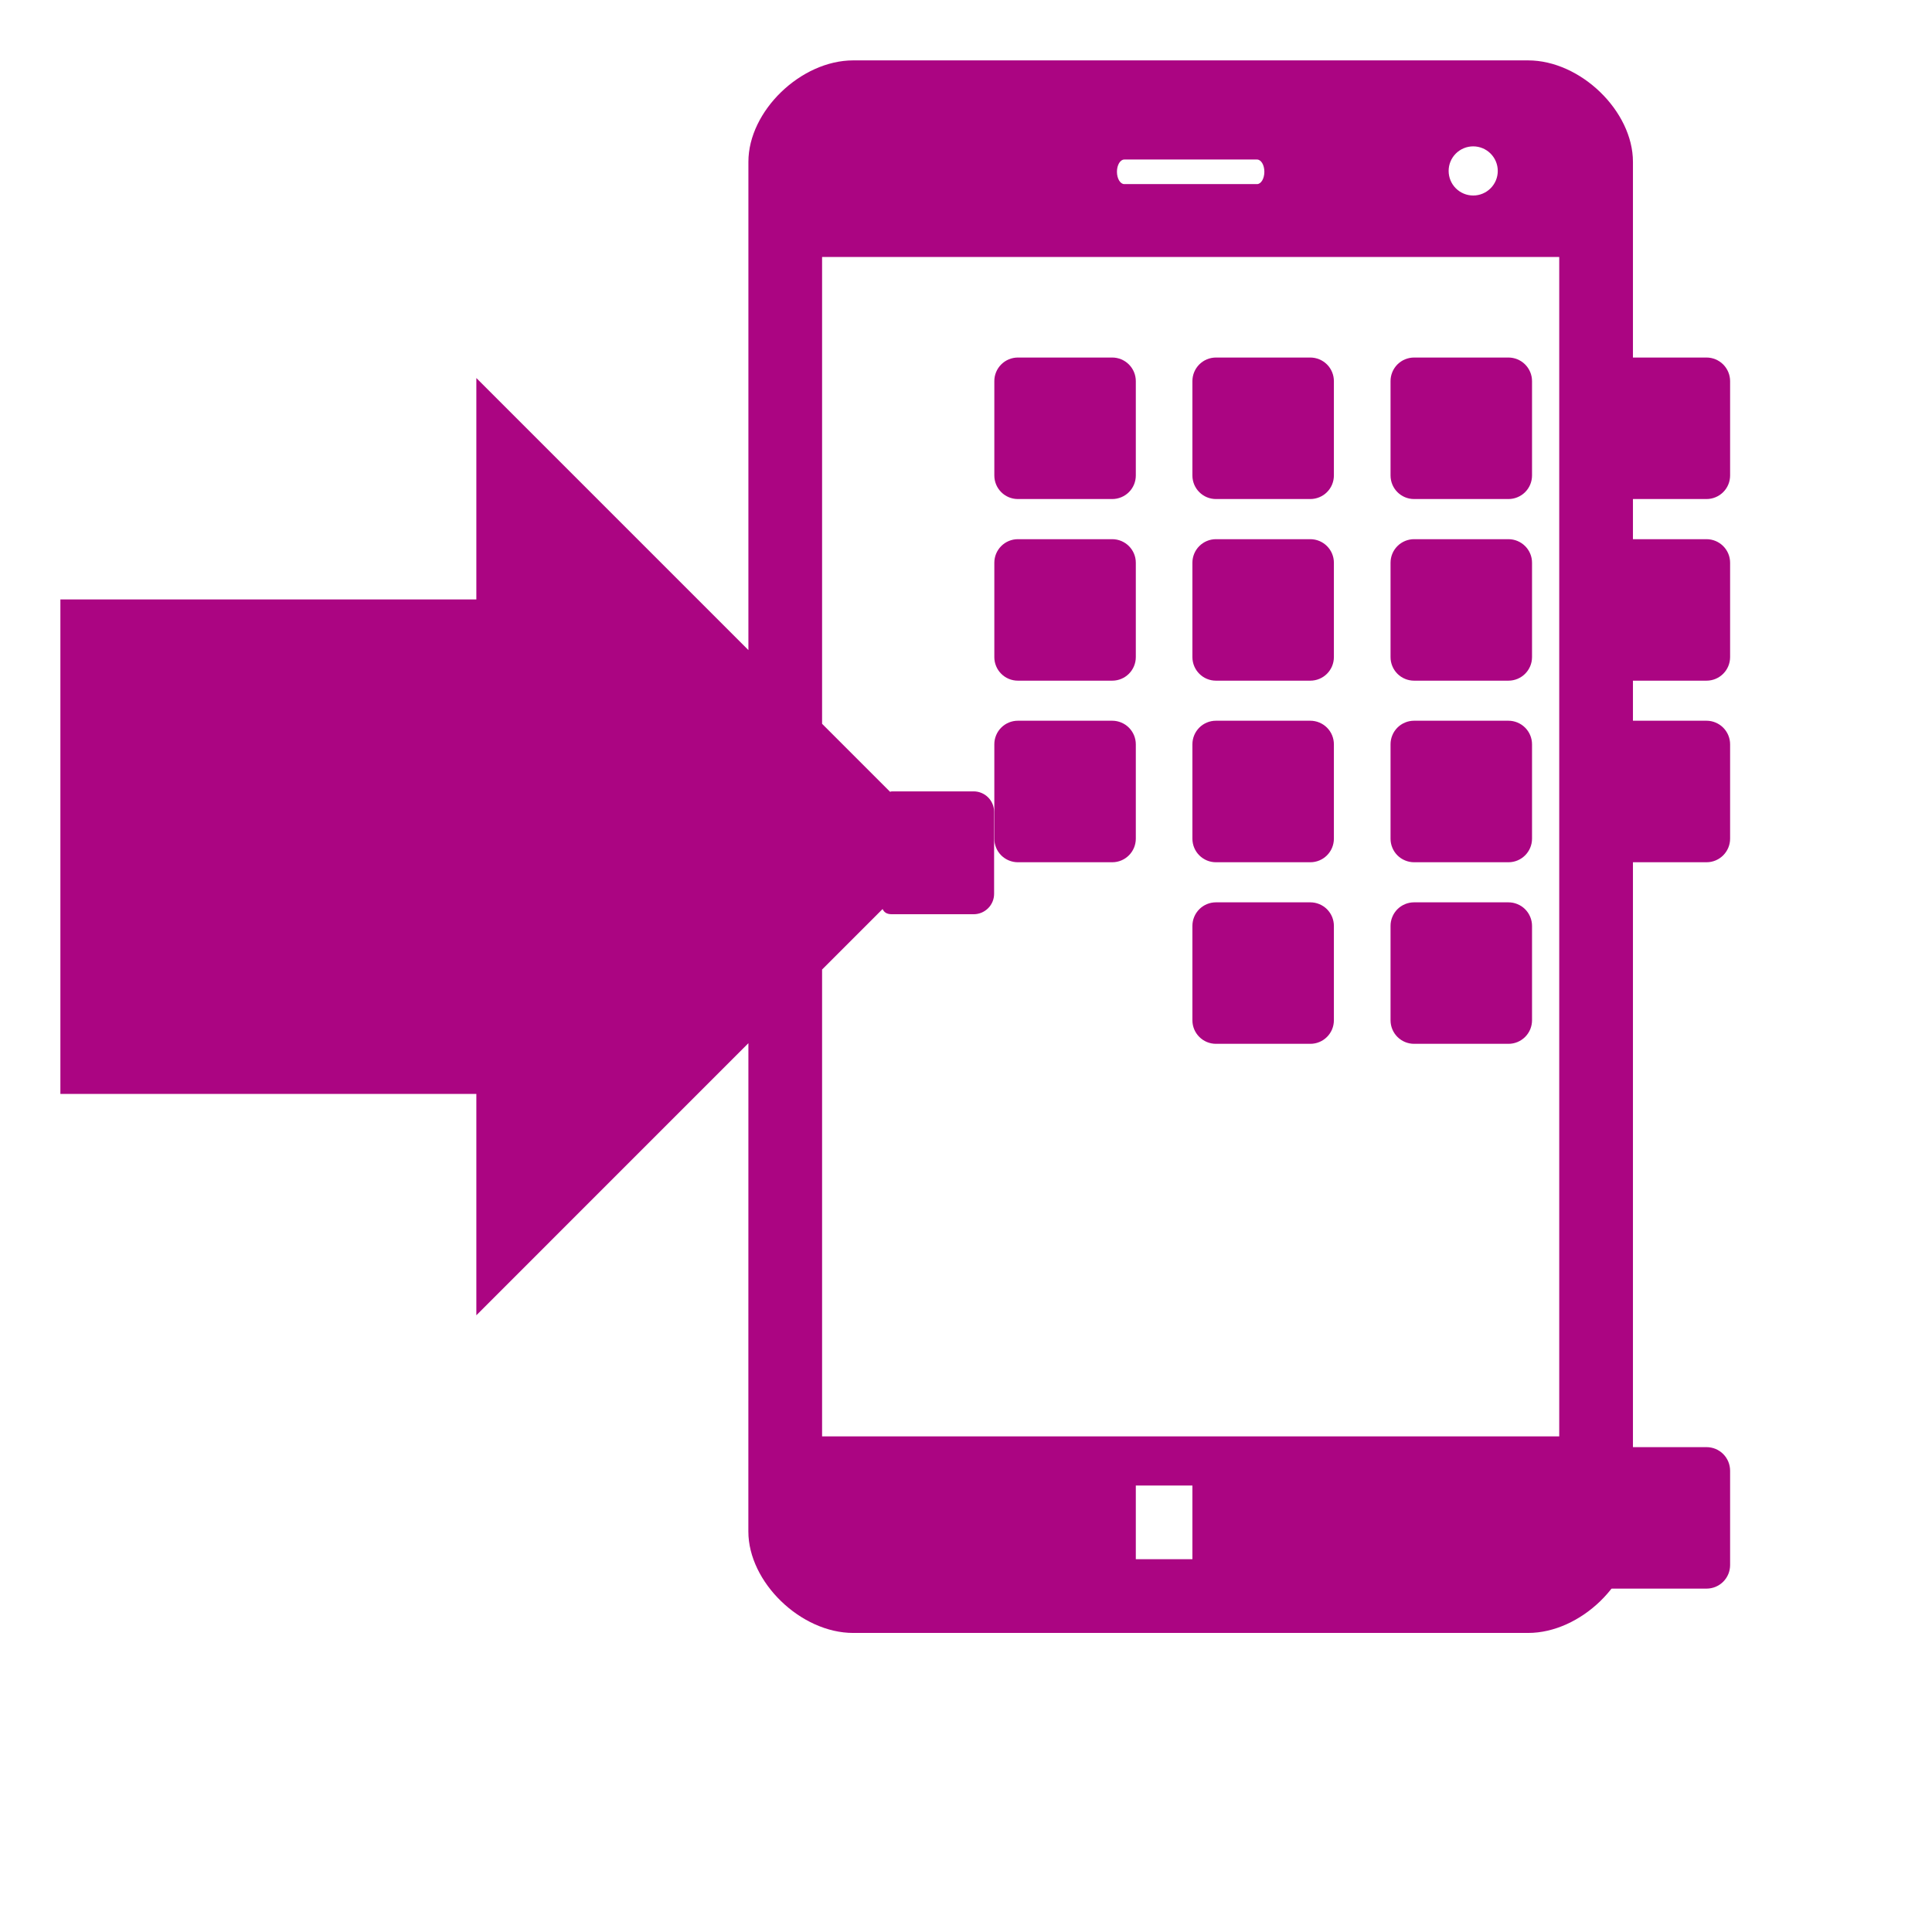 <svg width="86" height="86" viewBox="0 0 86 86" fill="none" xmlns="http://www.w3.org/2000/svg">
<path d="M45.309 22.214H49.508C49.646 22.214 49.782 22.187 49.91 22.134C50.038 22.082 50.153 22.005 50.251 21.907C50.349 21.81 50.426 21.695 50.479 21.567C50.532 21.44 50.559 21.303 50.559 21.165V16.966C50.559 16.688 50.448 16.42 50.251 16.223C50.054 16.026 49.787 15.915 49.508 15.915H45.309C45.171 15.915 45.035 15.943 44.907 15.995C44.78 16.048 44.664 16.126 44.567 16.223C44.469 16.321 44.392 16.437 44.34 16.564C44.287 16.692 44.26 16.828 44.261 16.966V21.165C44.261 21.745 44.73 22.214 45.309 22.214Z" fill="#AB0582"/>
<path d="M54.126 22.214H58.325C58.463 22.214 58.6 22.187 58.727 22.134C58.855 22.082 58.971 22.005 59.068 21.907C59.166 21.81 59.243 21.695 59.296 21.567C59.349 21.44 59.376 21.303 59.376 21.165V16.966C59.376 16.688 59.266 16.42 59.069 16.223C58.871 16.026 58.604 15.915 58.325 15.915H54.126C53.988 15.915 53.852 15.943 53.724 15.995C53.597 16.048 53.481 16.126 53.384 16.223C53.287 16.321 53.21 16.437 53.157 16.564C53.105 16.692 53.078 16.828 53.078 16.966V21.165C53.078 21.745 53.548 22.214 54.126 22.214Z" fill="#AB0582"/>
<path d="M62.946 22.214H67.145C67.283 22.214 67.419 22.187 67.547 22.134C67.674 22.082 67.79 22.005 67.888 21.907C67.985 21.81 68.063 21.695 68.116 21.567C68.168 21.44 68.196 21.303 68.196 21.165V16.966C68.196 16.688 68.085 16.42 67.888 16.223C67.691 16.026 67.424 15.915 67.145 15.915H62.946C62.808 15.915 62.671 15.943 62.544 15.995C62.416 16.048 62.301 16.126 62.203 16.223C62.106 16.321 62.029 16.437 61.977 16.564C61.924 16.692 61.897 16.828 61.898 16.966V21.165C61.898 21.745 62.366 22.214 62.946 22.214Z" fill="#AB0582"/>
<path d="M71.763 22.214H75.962C76.1 22.214 76.237 22.187 76.364 22.134C76.492 22.082 76.607 22.005 76.705 21.907C76.803 21.81 76.88 21.695 76.933 21.567C76.986 21.44 77.013 21.303 77.013 21.165V16.966C77.013 16.688 76.902 16.42 76.705 16.223C76.508 16.026 76.241 15.915 75.962 15.915H71.763C71.625 15.915 71.489 15.943 71.361 15.995C71.234 16.048 71.118 16.126 71.021 16.223C70.924 16.321 70.846 16.437 70.794 16.564C70.741 16.692 70.715 16.828 70.715 16.966V21.165C70.715 21.745 71.185 22.214 71.763 22.214Z" fill="#AB0582"/>
<path d="M49.508 64.417H45.309C45.171 64.417 45.035 64.444 44.907 64.497C44.78 64.55 44.664 64.627 44.567 64.725C44.469 64.822 44.392 64.938 44.34 65.066C44.287 65.193 44.26 65.33 44.261 65.468V69.667C44.261 70.246 44.731 70.715 45.309 70.715H49.508C49.646 70.715 49.782 70.688 49.91 70.636C50.038 70.583 50.153 70.506 50.251 70.409C50.349 70.311 50.426 70.196 50.479 70.069C50.532 69.941 50.559 69.805 50.559 69.667V65.468C50.559 65.329 50.532 65.193 50.479 65.065C50.426 64.938 50.349 64.822 50.252 64.724C50.154 64.626 50.038 64.549 49.91 64.496C49.783 64.444 49.646 64.417 49.508 64.417Z" fill="#AB0582"/>
<path d="M54.126 70.715H58.325C58.463 70.715 58.6 70.688 58.727 70.636C58.855 70.583 58.971 70.506 59.068 70.409C59.166 70.311 59.243 70.196 59.296 70.069C59.349 69.941 59.376 69.805 59.376 69.667V65.468C59.377 65.329 59.349 65.193 59.297 65.065C59.244 64.938 59.166 64.822 59.069 64.724C58.971 64.626 58.855 64.549 58.728 64.496C58.6 64.444 58.464 64.417 58.325 64.417H54.126C53.988 64.417 53.852 64.444 53.724 64.497C53.597 64.55 53.481 64.627 53.384 64.725C53.287 64.822 53.21 64.938 53.157 65.066C53.105 65.193 53.078 65.33 53.078 65.468V69.667C53.078 70.245 53.548 70.715 54.126 70.715Z" fill="#AB0582"/>
<path d="M62.946 70.715H67.145C67.283 70.715 67.419 70.688 67.547 70.636C67.674 70.583 67.79 70.506 67.888 70.409C67.985 70.311 68.063 70.196 68.116 70.069C68.168 69.941 68.196 69.805 68.196 69.667V65.468C68.196 65.329 68.169 65.193 68.116 65.065C68.063 64.938 67.986 64.822 67.888 64.724C67.791 64.626 67.675 64.549 67.547 64.496C67.42 64.444 67.283 64.417 67.145 64.417H62.946C62.808 64.417 62.671 64.444 62.544 64.497C62.416 64.55 62.301 64.627 62.203 64.725C62.106 64.822 62.029 64.938 61.977 65.066C61.924 65.193 61.897 65.33 61.898 65.468V69.667C61.898 70.245 62.366 70.715 62.946 70.715Z" fill="#AB0582"/>
<path d="M71.763 70.715H75.962C76.1 70.715 76.237 70.688 76.364 70.636C76.492 70.583 76.607 70.506 76.705 70.409C76.803 70.311 76.88 70.196 76.933 70.069C76.986 69.941 77.013 69.805 77.013 69.667V65.468C77.013 65.329 76.986 65.193 76.933 65.065C76.881 64.938 76.803 64.822 76.706 64.724C76.608 64.626 76.492 64.549 76.365 64.496C76.237 64.444 76.1 64.417 75.962 64.417H71.763C71.625 64.417 71.489 64.444 71.361 64.497C71.234 64.55 71.118 64.627 71.021 64.725C70.924 64.822 70.846 64.938 70.794 65.066C70.741 65.193 70.715 65.33 70.715 65.468V69.667C70.715 70.245 71.185 70.715 71.763 70.715Z" fill="#AB0582"/>
<path d="M54.126 46.464H58.325C58.463 46.465 58.6 46.438 58.727 46.385C58.855 46.333 58.971 46.255 59.068 46.158C59.166 46.061 59.243 45.945 59.296 45.818C59.349 45.69 59.376 45.554 59.376 45.416V41.217C59.377 41.079 59.349 40.942 59.297 40.815C59.244 40.687 59.166 40.571 59.069 40.473C58.971 40.376 58.855 40.298 58.728 40.246C58.6 40.193 58.464 40.166 58.325 40.166H54.126C53.988 40.166 53.852 40.193 53.724 40.246C53.597 40.299 53.481 40.376 53.384 40.474C53.287 40.572 53.21 40.687 53.157 40.815C53.105 40.942 53.078 41.079 53.078 41.217V45.416C53.078 45.995 53.548 46.464 54.126 46.464Z" fill="#AB0582"/>
<path d="M62.946 46.464H67.145C67.283 46.465 67.419 46.438 67.547 46.385C67.674 46.333 67.79 46.255 67.888 46.158C67.985 46.061 68.063 45.945 68.116 45.818C68.168 45.69 68.196 45.554 68.196 45.416V41.217C68.196 41.079 68.169 40.942 68.116 40.815C68.063 40.687 67.986 40.571 67.888 40.473C67.791 40.376 67.675 40.298 67.547 40.246C67.42 40.193 67.283 40.166 67.145 40.166H62.946C62.808 40.166 62.671 40.193 62.544 40.246C62.416 40.299 62.301 40.376 62.203 40.474C62.106 40.572 62.029 40.687 61.977 40.815C61.924 40.942 61.897 41.079 61.898 41.217V45.416C61.898 45.995 62.366 46.464 62.946 46.464Z" fill="#AB0582"/>
<path d="M45.309 38.382H49.508C50.09 38.382 50.559 37.911 50.559 37.331V33.133C50.559 32.854 50.448 32.587 50.251 32.39C50.054 32.193 49.787 32.082 49.508 32.082H45.309C45.171 32.082 45.035 32.109 44.907 32.162C44.78 32.215 44.664 32.292 44.567 32.39C44.469 32.488 44.392 32.603 44.34 32.731C44.287 32.858 44.26 32.995 44.261 33.133V37.331C44.26 37.469 44.287 37.605 44.34 37.733C44.392 37.86 44.469 37.976 44.567 38.074C44.664 38.171 44.78 38.249 44.907 38.301C45.035 38.354 45.171 38.382 45.309 38.382Z" fill="#AB0582"/>
<path d="M54.126 38.382H58.325C58.907 38.382 59.376 37.911 59.376 37.331V33.133C59.376 32.854 59.266 32.587 59.069 32.39C58.871 32.193 58.604 32.082 58.325 32.082H54.126C53.988 32.082 53.852 32.109 53.724 32.162C53.597 32.215 53.481 32.292 53.384 32.39C53.287 32.488 53.21 32.603 53.157 32.731C53.105 32.858 53.078 32.995 53.078 33.133V37.331C53.078 37.913 53.548 38.382 54.126 38.382Z" fill="#AB0582"/>
<path d="M62.946 38.382H67.145C67.727 38.382 68.196 37.911 68.196 37.331V33.133C68.196 32.854 68.085 32.587 67.888 32.39C67.691 32.193 67.424 32.082 67.145 32.082H62.946C62.808 32.082 62.671 32.109 62.544 32.162C62.416 32.215 62.301 32.292 62.203 32.39C62.106 32.488 62.029 32.603 61.977 32.731C61.924 32.858 61.897 32.995 61.898 33.133V37.331C61.897 37.469 61.924 37.605 61.977 37.733C62.029 37.86 62.106 37.976 62.203 38.074C62.301 38.171 62.416 38.249 62.544 38.301C62.671 38.354 62.808 38.382 62.946 38.382Z" fill="#AB0582"/>
<path d="M71.763 38.382H75.962C76.544 38.382 77.013 37.911 77.013 37.331V33.133C77.013 32.854 76.902 32.587 76.705 32.39C76.508 32.193 76.241 32.082 75.962 32.082H71.763C71.625 32.082 71.489 32.109 71.361 32.162C71.234 32.215 71.118 32.292 71.021 32.39C70.924 32.488 70.846 32.603 70.794 32.731C70.741 32.858 70.715 32.995 70.715 33.133V37.331C70.715 37.913 71.185 38.382 71.763 38.382Z" fill="#AB0582"/>
<path d="M45.309 30.299H49.508C50.09 30.299 50.559 29.829 50.559 29.248V25.049C50.559 24.471 50.089 24.001 49.508 24.001H45.309C45.031 24.001 44.764 24.111 44.568 24.308C44.371 24.504 44.261 24.771 44.261 25.049V29.248C44.26 29.386 44.287 29.523 44.34 29.65C44.392 29.777 44.469 29.893 44.567 29.991C44.664 30.089 44.78 30.166 44.907 30.219C45.035 30.272 45.171 30.299 45.309 30.299Z" fill="#AB0582"/>
<path d="M54.126 30.299H58.325C58.907 30.299 59.376 29.829 59.376 29.248V25.049C59.376 24.471 58.906 24.001 58.325 24.001H54.126C53.848 24.001 53.582 24.111 53.385 24.308C53.189 24.504 53.078 24.771 53.078 25.049V29.248C53.078 29.829 53.548 30.299 54.126 30.299Z" fill="#AB0582"/>
<path d="M62.946 30.299H67.145C67.727 30.299 68.196 29.829 68.196 29.248V25.049C68.196 24.471 67.725 24.001 67.145 24.001H62.946C62.668 24.001 62.401 24.111 62.205 24.308C62.008 24.504 61.898 24.771 61.898 25.049V29.248C61.897 29.386 61.924 29.523 61.977 29.65C62.029 29.777 62.106 29.893 62.203 29.991C62.301 30.089 62.416 30.166 62.544 30.219C62.671 30.272 62.808 30.299 62.946 30.299Z" fill="#AB0582"/>
<path d="M71.763 30.299H75.962C76.544 30.299 77.013 29.829 77.013 29.248V25.049C77.013 24.471 76.543 24.001 75.962 24.001H71.763C71.485 24.001 71.218 24.111 71.022 24.308C70.825 24.504 70.715 24.771 70.715 25.049V29.248C70.715 29.829 71.185 30.299 71.763 30.299Z" fill="#AB0582"/>
<path d="M68.021 2.688H37.979C35.647 2.688 33.312 4.946 33.314 7.204V28.938L21.204 16.828V26.682H2.688V48.694H21.204V58.547L33.314 46.436L33.312 68.171C33.312 70.43 35.647 72.688 37.979 72.688H68.021C70.355 72.688 72.688 70.429 72.688 68.171V7.204C72.688 4.946 70.355 2.688 68.021 2.688ZM65.577 6.515C65.867 6.515 66.145 6.63 66.35 6.835C66.555 7.04 66.671 7.318 66.671 7.609C66.671 7.899 66.556 8.177 66.351 8.382C66.146 8.587 65.868 8.703 65.578 8.703C65.288 8.703 65.01 8.588 64.804 8.383C64.599 8.178 64.484 7.9 64.484 7.61C64.483 7.32 64.598 7.041 64.803 6.836C65.008 6.631 65.287 6.515 65.577 6.515ZM50.046 7.101H55.954C56.136 7.101 56.281 7.344 56.281 7.646C56.281 7.949 56.136 8.195 55.954 8.195H50.046C49.866 8.195 49.719 7.949 49.719 7.646C49.719 7.345 49.865 7.101 50.046 7.101ZM57.102 68.585C57.102 68.693 57.081 68.8 57.04 68.899C56.998 68.999 56.938 69.089 56.862 69.165C56.786 69.242 56.695 69.302 56.596 69.343C56.496 69.385 56.389 69.406 56.282 69.406H49.719C49.612 69.406 49.505 69.385 49.406 69.343C49.306 69.302 49.215 69.242 49.139 69.165C49.063 69.089 49.003 68.999 48.962 68.899C48.92 68.8 48.899 68.693 48.899 68.585V66.945C48.899 66.493 49.267 66.125 49.719 66.125H56.282C56.734 66.125 57.102 66.493 57.102 66.945V68.585ZM69.407 63.938H36.594V43.157L39.287 40.464C39.351 40.603 39.464 40.695 39.693 40.695H43.339C43.459 40.696 43.577 40.672 43.688 40.627C43.798 40.581 43.899 40.514 43.984 40.429C44.069 40.345 44.136 40.245 44.182 40.134C44.228 40.023 44.251 39.905 44.251 39.785V36.139C44.251 36.02 44.228 35.901 44.182 35.79C44.136 35.679 44.069 35.579 43.984 35.494C43.9 35.409 43.799 35.342 43.688 35.296C43.577 35.25 43.459 35.227 43.339 35.227H39.693C39.663 35.227 39.65 35.242 39.621 35.246L36.594 32.219V11.438H69.407V63.938Z" fill="#AB0582"/>
</svg>
